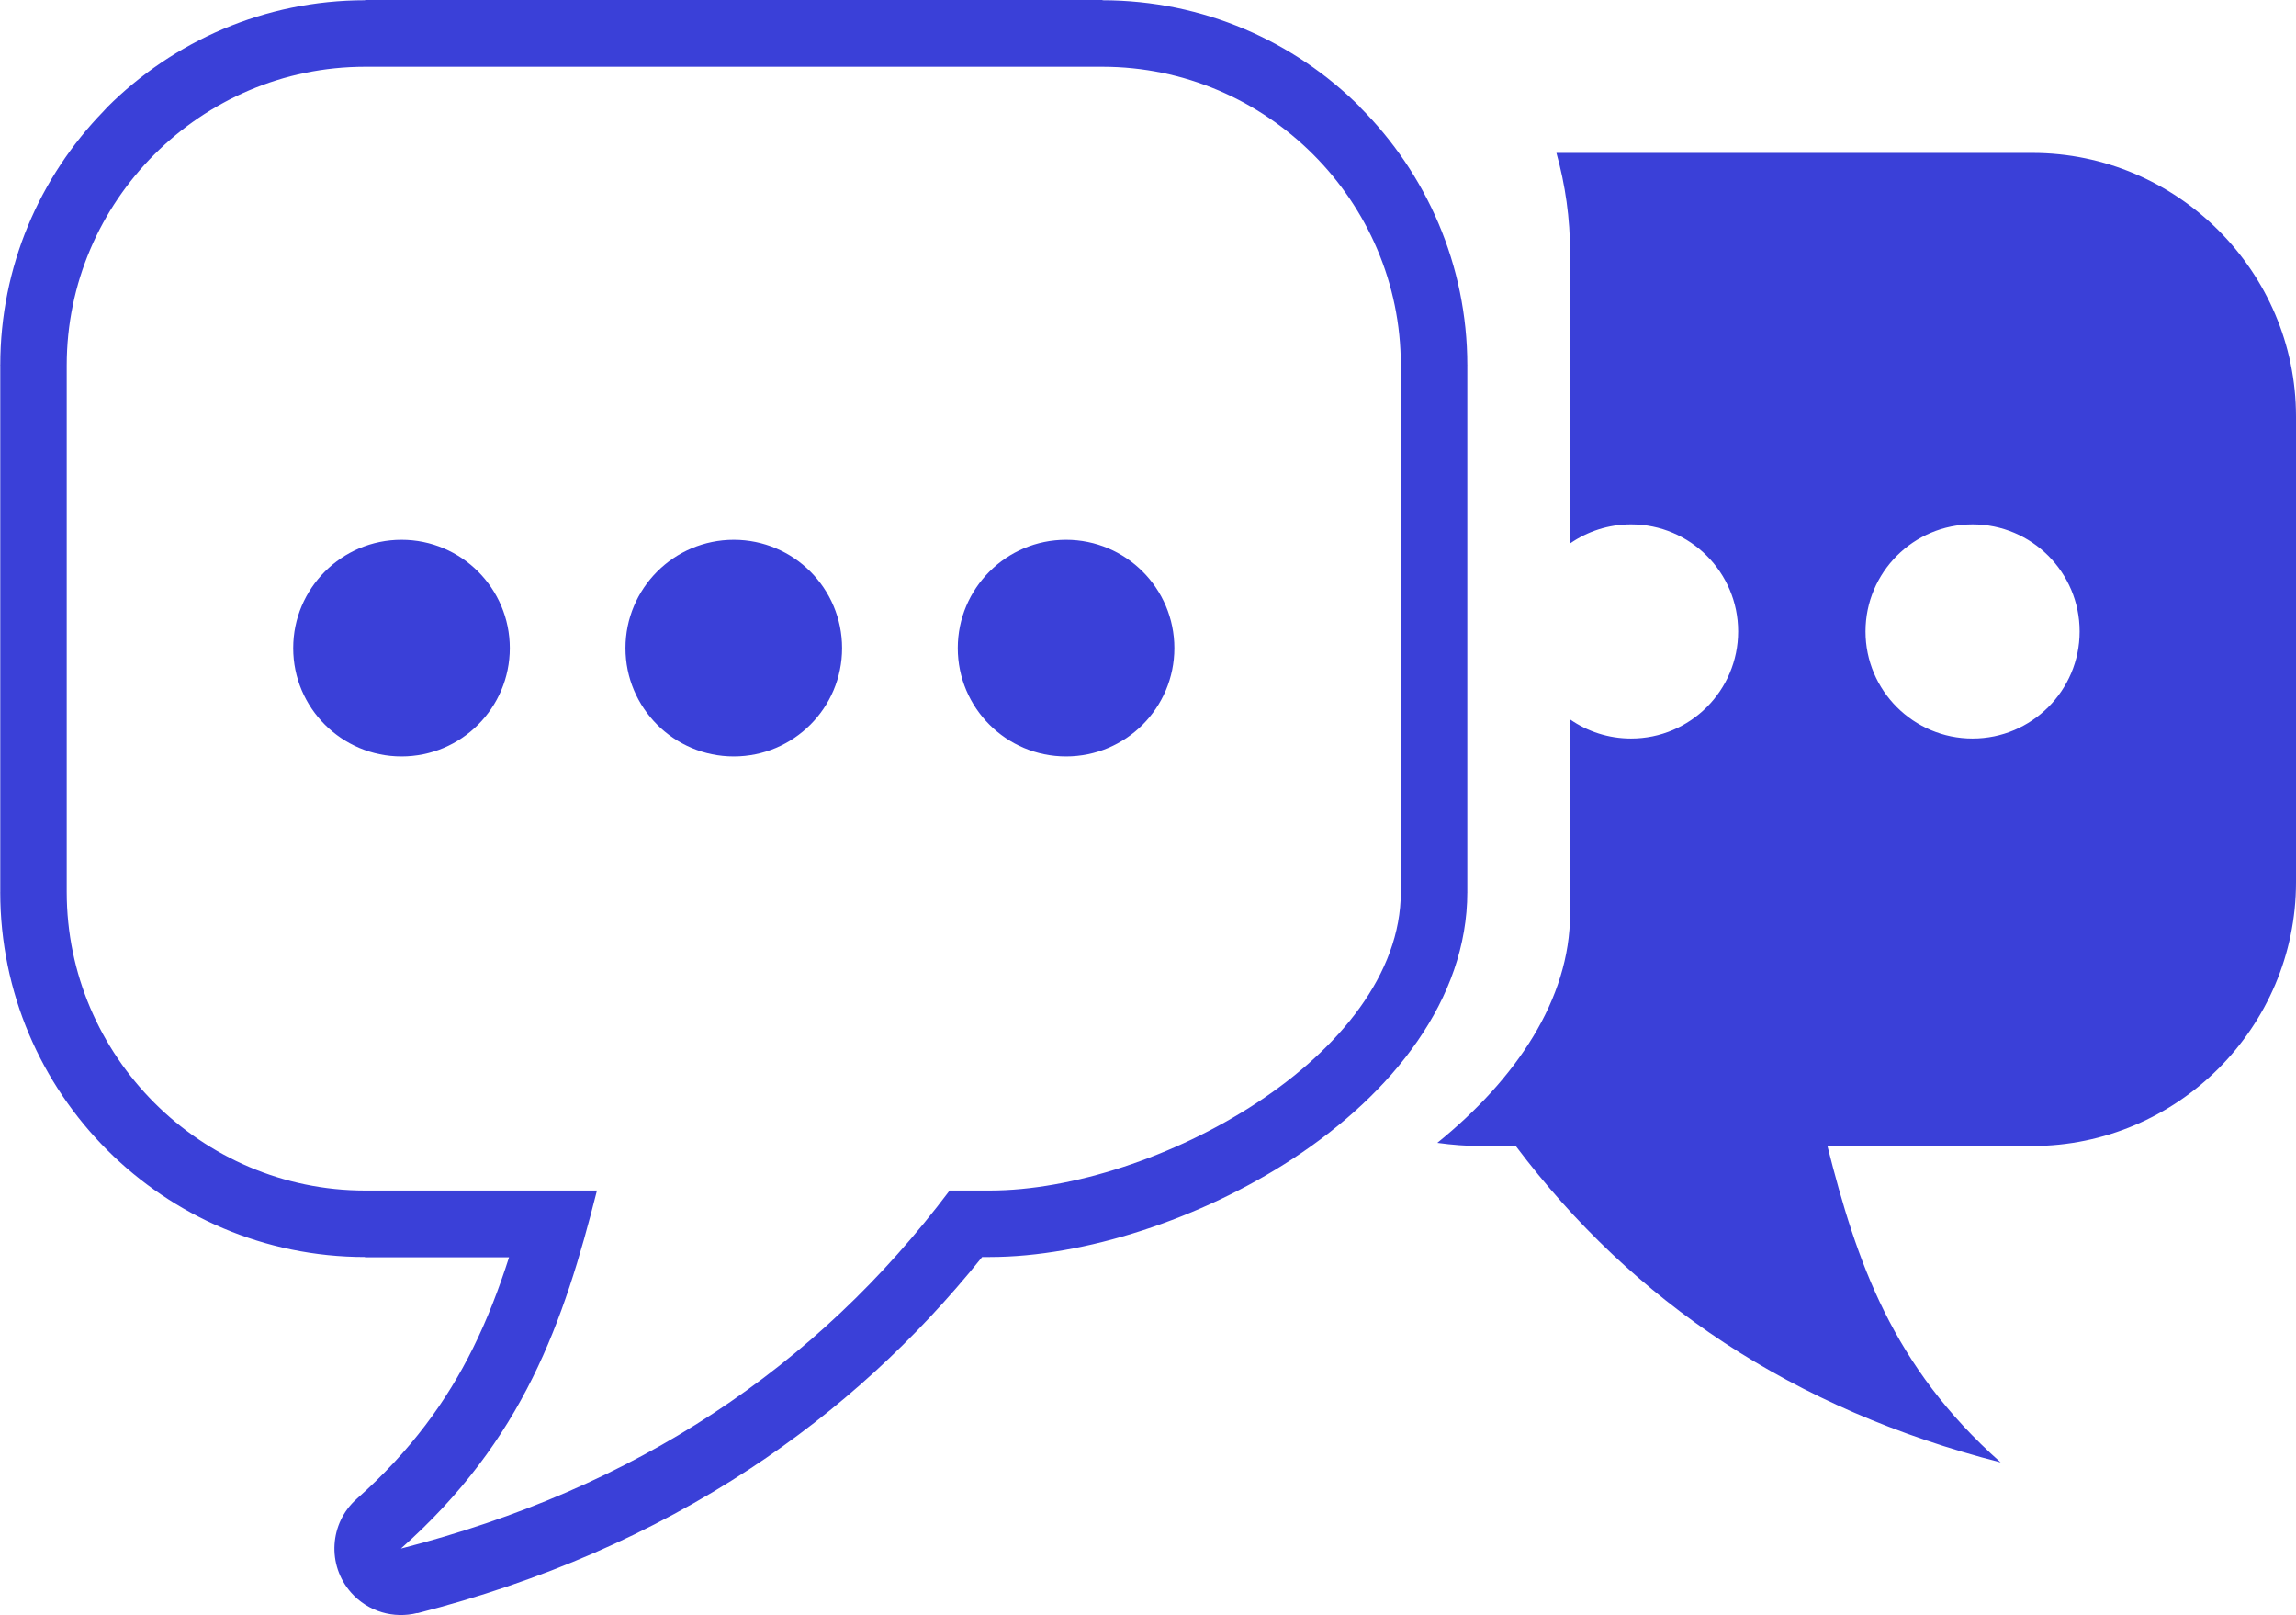<?xml version="1.0" encoding="utf-8"?><svg version="1.1" id="Layer_1" xmlns="http://www.w3.org/2000/svg" xmlns:xlink="http://www.w3.org/1999/xlink" x="0px" y="0px" width="122.88px" height="86.411px" viewBox="0 0 122.88 86.411" enable-background="new 0 0 122.88 86.411" xml:space="preserve" fill="#3a40d8"><g><path fill-rule="evenodd" clip-rule="evenodd" d="M83.298,8.182h25.469c7.763,0,14.113,6.351,14.113,14.113v24.907 c0,7.761-6.352,14.113-14.113,14.113H97.802c1.569,6.206,3.469,11.781,9.272,16.929c-11.098-2.838-19.664-8.576-25.952-16.929 h-1.895c-0.737,0-1.509-0.058-2.303-0.168c4.193-3.396,7.106-7.659,7.106-12.275V38.493c0.926,0.644,2.051,1.021,3.264,1.021 c3.164,0,5.73-2.566,5.73-5.729s-2.566-5.729-5.73-5.729c-1.213,0-2.338,0.377-3.264,1.02V13.535 C84.031,11.683,83.774,9.888,83.298,8.182L83.298,8.182z M57.055,28.881c-3.201,0-5.796,2.596-5.796,5.796s2.596,5.796,5.796,5.796 c3.2,0,5.796-2.596,5.796-5.796S60.255,28.881,57.055,28.881L57.055,28.881z M21.488,28.881c-3.201,0-5.796,2.596-5.796,5.796 s2.596,5.796,5.796,5.796s5.796-2.596,5.796-5.796S24.689,28.881,21.488,28.881L21.488,28.881z M39.271,28.881 c-3.201,0-5.796,2.596-5.796,5.796s2.595,5.796,5.796,5.796s5.796-2.596,5.796-5.796S42.472,28.881,39.271,28.881L39.271,28.881z M59,3.572H19.542c-8.785,0-15.971,7.187-15.971,15.971v28.184c0,8.783,7.188,15.971,15.971,15.971h12.407 c-1.775,7.022-3.924,13.332-10.493,19.156c12.558-3.211,22.252-9.704,29.367-19.156h2.145c8.783,0,22.002-7.187,22.002-15.971 V19.542C74.971,10.759,67.784,3.572,59,3.572L59,3.572z M19.542,0H59h0.005v0.014c5.386,0.002,10.27,2.193,13.8,5.724l-0.008,0.007 c3.536,3.539,5.731,8.422,5.732,13.796h0.014v0.002h-0.014v28.184h0.014v0.003h-0.014c-0.002,5.746-3.994,10.752-9.312,14.248 c-4.952,3.256-11.205,5.277-16.247,5.277v0.015h-0.002v-0.015h-0.404c-3.562,4.436-7.696,8.225-12.43,11.333 c-5.235,3.438-11.157,6.028-17.799,7.727l-0.003-0.012c-1.25,0.315-2.628-0.06-3.541-1.091c-1.302-1.472-1.165-3.721,0.307-5.023 c2.896-2.567,4.816-5.239,6.207-8.041c0.774-1.559,1.398-3.188,1.939-4.878h-7.702h-0.005v-0.015 c-5.384-0.001-10.269-2.193-13.799-5.723c-3.531-3.531-5.724-8.417-5.725-13.804H0v-0.002h0.014V19.542H0v-0.005h0.014 C0.015,14.263,2.126,9.466,5.541,5.952c0.062-0.073,0.127-0.145,0.196-0.214c3.531-3.531,8.417-5.724,13.804-5.725V0H19.542 L19.542,0z M105.57,28.056c-3.163,0-5.729,2.566-5.729,5.729s2.566,5.729,5.729,5.729c3.164,0,5.73-2.566,5.73-5.729 S108.734,28.056,105.57,28.056L105.57,28.056z"/></g></svg>